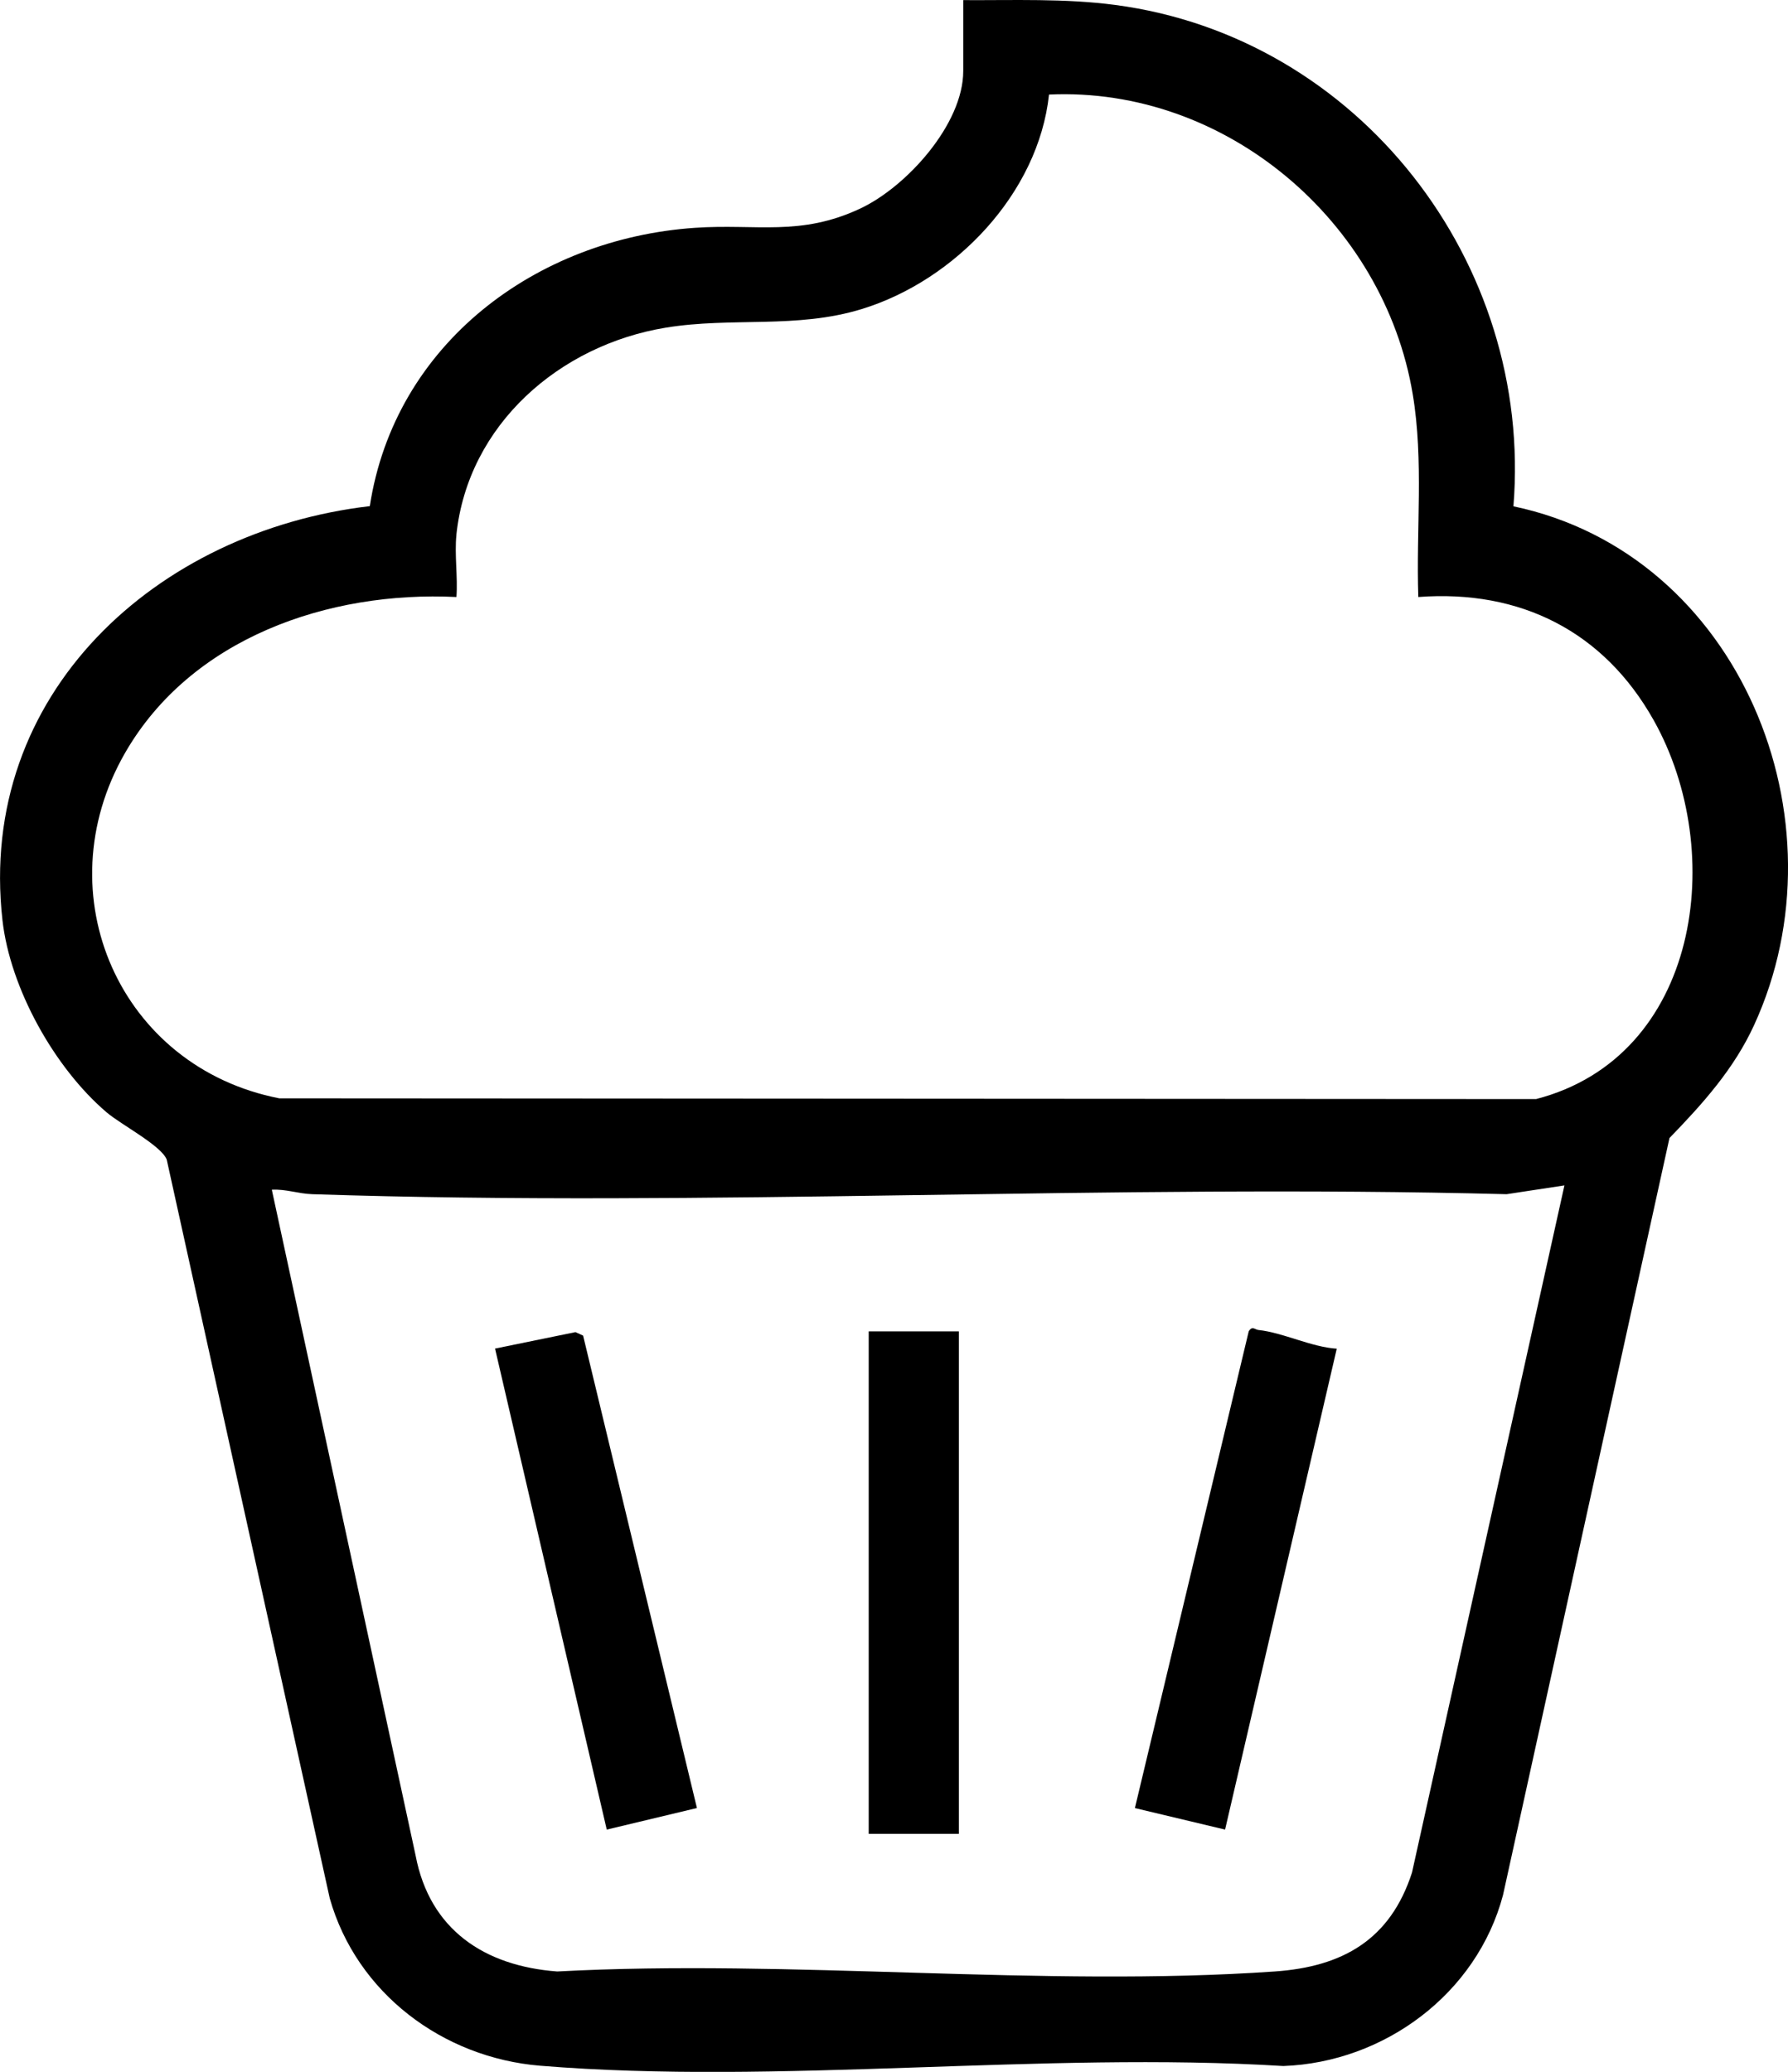 <?xml version="1.0" encoding="UTF-8"?>
<svg id="Capa_1" data-name="Capa 1" xmlns="http://www.w3.org/2000/svg" viewBox="0 0 311.66 361.13">
  <path d="M167.89.02c8.83.05,17.71-.32,26.48.84,42.49,5.6,72.88,44.93,69.43,87.39,39.49,8.29,58.34,54.76,41.95,90.43-3.51,7.65-8.96,13.71-14.75,19.68l-29.01,131.93c-4.54,17.2-20.69,29.18-38.3,29.82-42.01-2.59-87.97,3.35-129.52-.05-16.99-1.39-32.01-12.67-36.69-29.18l-28.42-128.77c-.98-2.46-7.92-6.05-10.48-8.23-9.07-7.73-16.81-21.59-18.15-33.49-4.46-39.56,26.98-67.84,64.03-72.17,4.34-28.25,28.92-46.61,56.66-48.51,10.72-.74,18.37,1.55,28.83-3.36,8.06-3.78,17.95-14.69,17.95-23.97V.02ZM79.56,93.21c-.36,3.44.26,7.36,0,10.85-22.29-1.1-46.24,7.13-57.77,27.19-14.16,24.65-.89,54.77,26.89,60.19l219.07.13c28.53-7.39,33.4-43.05,20.5-66.03-8.69-15.48-23.25-22.82-41.03-21.48-.4-11.74.97-23.73-.97-35.34-5.01-30.08-32.57-53.65-63.4-52.24-1.84,17.19-16.35,32.38-32.61,37.38-11.42,3.51-22.64,1.36-34.18,3.25-18.45,3.02-34.48,16.84-36.51,36.1ZM272.68,206.62l-10.07,1.53c-69.06-1.81-139.24,2.28-208.16,0-2.46-.08-4.63-.92-7.07-.78l25.06,116.03c2.46,12.98,12.03,19.28,24.68,20.23,40.85-2.19,84.55,2.81,125.07,0,11.88-.82,20.16-5.57,23.93-17.24l26.57-119.77Z"/>
  <rect x="151.42" y="232.06" width="15.72" height="87.58"/>
  <path d="M233.01,235.06l-19.47,83.84-15.72-3.75,19.84-83.1c.64-1.02,1.05-.3,1.69-.23,4.26.44,9.21,2.98,13.65,3.26Z"/>
  <polygon points="121.48 315.14 105.76 318.9 86.29 235.06 100.31 232.19 101.64 232.8 121.48 315.14"/>
</svg>